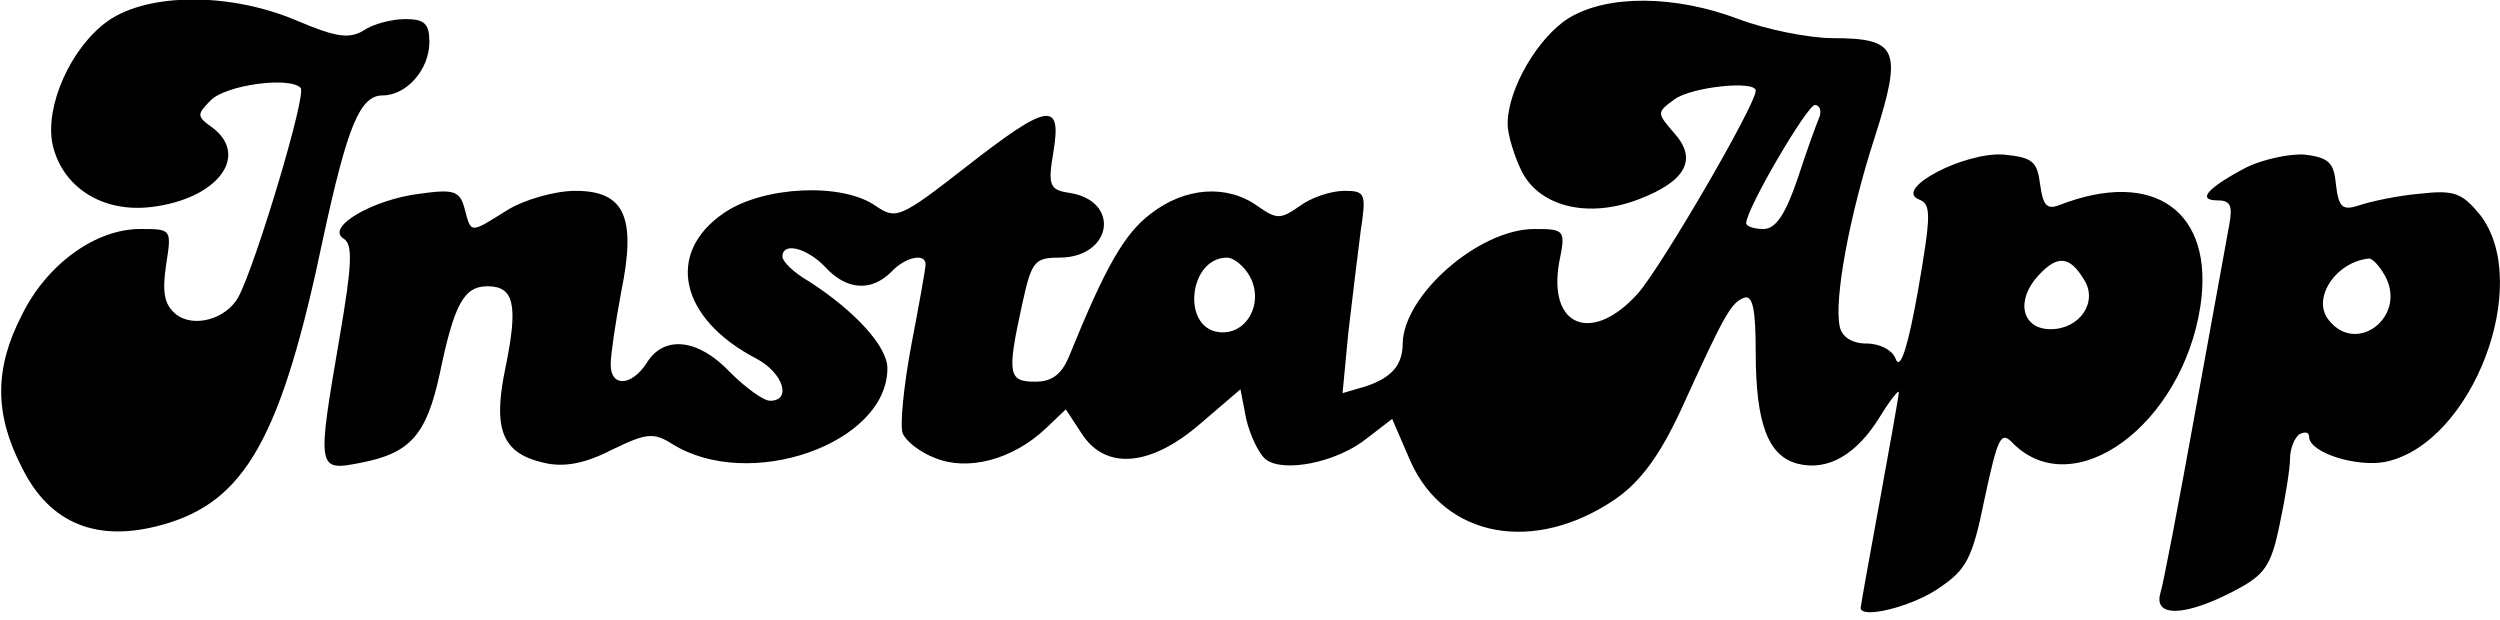 <?xml version="1.0" standalone="no"?>
<!DOCTYPE svg PUBLIC "-//W3C//DTD SVG 20010904//EN"
 "http://www.w3.org/TR/2001/REC-SVG-20010904/DTD/svg10.dtd">
<svg version="1.0" xmlns="http://www.w3.org/2000/svg"
 width="262pt" height="65pt" viewBox="0 0 262 65"
 preserveAspectRatio="xMidYMid meet">

<g transform="translate(0,65) scale(0.1,-0.1)"
fill="#000000" stroke="none">
<path d="M113 628 c-39 -28 -66 -89 -58 -129 10 -45 52 -72 103 -66 69 8 104
53 65 83 -17 12 -17 14 -2 29 16 16 82 25 94 13 7 -6 -47 -185 -65 -219 -13
-24 -48 -33 -66 -18 -12 10 -14 23 -10 51 6 38 6 38 -27 38 -47 0 -98 -37
-124 -90 -29 -56 -29 -104 0 -160 29 -59 79 -79 147 -60 87 24 125 91 169 302
25 115 38 148 62 148 25 0 49 27 49 56 0 19 -5 24 -25 24 -14 0 -34 -5 -44
-12 -15 -9 -29 -7 -69 10 -70 30 -156 30 -199 0z"/>
<path d="M1644 631 c-32 -20 -64 -74 -64 -111 0 -11 7 -34 15 -50 19 -37 70
-49 122 -29 50 19 62 42 38 69 -19 22 -19 22 0 36 18 13 85 20 85 9 0 -15 -98
-183 -123 -212 -48 -54 -95 -36 -83 32 7 34 6 35 -26 35 -58 0 -137 -69 -138
-120 0 -23 -12 -36 -39 -45 l-24 -7 6 63 c4 35 10 83 13 107 6 39 5 42 -17 42
-14 0 -35 -7 -47 -16 -20 -14 -24 -14 -44 0 -32 23 -76 20 -112 -8 -28 -21
-48 -57 -85 -148 -8 -20 -18 -28 -36 -28 -28 0 -30 7 -14 80 10 46 13 50 39
50 56 0 65 60 10 68 -20 3 -22 8 -16 43 9 54 -6 51 -93 -17 -68 -53 -72 -54
-93 -40 -35 25 -118 21 -159 -7 -62 -42 -47 -111 34 -153 28 -15 37 -44 14
-44 -7 0 -26 14 -42 30 -33 35 -69 39 -87 10 -16 -25 -38 -26 -38 -2 0 10 5
44 11 76 16 78 4 106 -48 106 -21 0 -53 -9 -71 -20 -40 -25 -38 -25 -45 1 -5
19 -11 21 -47 16 -49 -6 -99 -35 -80 -47 10 -6 9 -27 -4 -103 -24 -140 -24
-141 22 -132 52 10 69 29 83 94 15 72 25 91 50 91 28 0 32 -20 19 -84 -14 -66
-4 -91 40 -101 21 -5 43 -1 72 14 35 17 43 18 62 6 81 -51 226 0 226 79 0 23
-34 60 -82 91 -16 9 -28 21 -28 26 0 16 26 9 45 -11 22 -24 48 -26 69 -5 15
16 36 20 36 8 0 -5 -7 -43 -15 -85 -8 -43 -12 -84 -9 -92 3 -8 18 -20 34 -26
34 -14 81 -2 116 31 l21 20 17 -26 c25 -38 72 -34 124 11 l42 36 6 -31 c4 -17
13 -36 20 -42 18 -15 75 -4 107 22 l26 20 19 -44 c36 -81 130 -98 215 -40 26
18 46 45 68 92 46 101 53 114 67 119 9 3 12 -13 12 -57 0 -75 13 -109 44 -117
32 -8 62 10 86 49 11 18 20 29 20 26 0 -3 -9 -54 -20 -114 -11 -60 -20 -110
-20 -112 0 -12 53 1 81 20 30 20 36 31 49 95 14 65 17 71 30 57 64 -63 177 20
196 144 15 99 -48 145 -148 106 -13 -5 -17 0 -20 22 -3 24 -8 28 -38 31 -41 3
-116 -36 -89 -47 13 -5 13 -15 -1 -96 -10 -56 -18 -83 -23 -72 -3 10 -17 17
-31 17 -15 0 -26 7 -28 18 -6 28 10 116 37 199 29 91 24 103 -44 103 -25 0
-70 9 -99 20 -66 25 -137 26 -178 1z m263 -103 c-3 -7 -14 -37 -23 -65 -13
-38 -23 -53 -36 -53 -10 0 -18 3 -18 6 0 15 64 124 72 124 5 0 7 -6 5 -12z
m-597 -168 c15 -28 -4 -62 -33 -58 -39 5 -31 78 9 78 7 0 18 -9 24 -20z m874
-3 c15 -23 -4 -52 -35 -52 -30 0 -37 30 -13 56 20 22 33 21 48 -4z"/>
<path d="M2355 475 c-42 -22 -53 -35 -31 -35 14 0 16 -6 12 -27 -3 -16 -19
-104 -36 -198 -17 -94 -33 -178 -36 -187 -7 -25 26 -24 76 2 33 17 40 26 49
70 6 28 11 59 11 70 0 10 5 22 10 25 6 3 10 2 10 -3 0 -16 49 -32 80 -26 91
19 155 187 99 259 -19 23 -27 26 -63 22 -23 -2 -51 -8 -63 -12 -18 -6 -22 -3
-25 22 -2 23 -8 28 -33 31 -16 1 -43 -5 -60 -13z m145 -115 c22 -42 -30 -82
-59 -46 -19 22 6 61 41 65 4 1 12 -8 18 -19z"/>
</g>
</svg>
